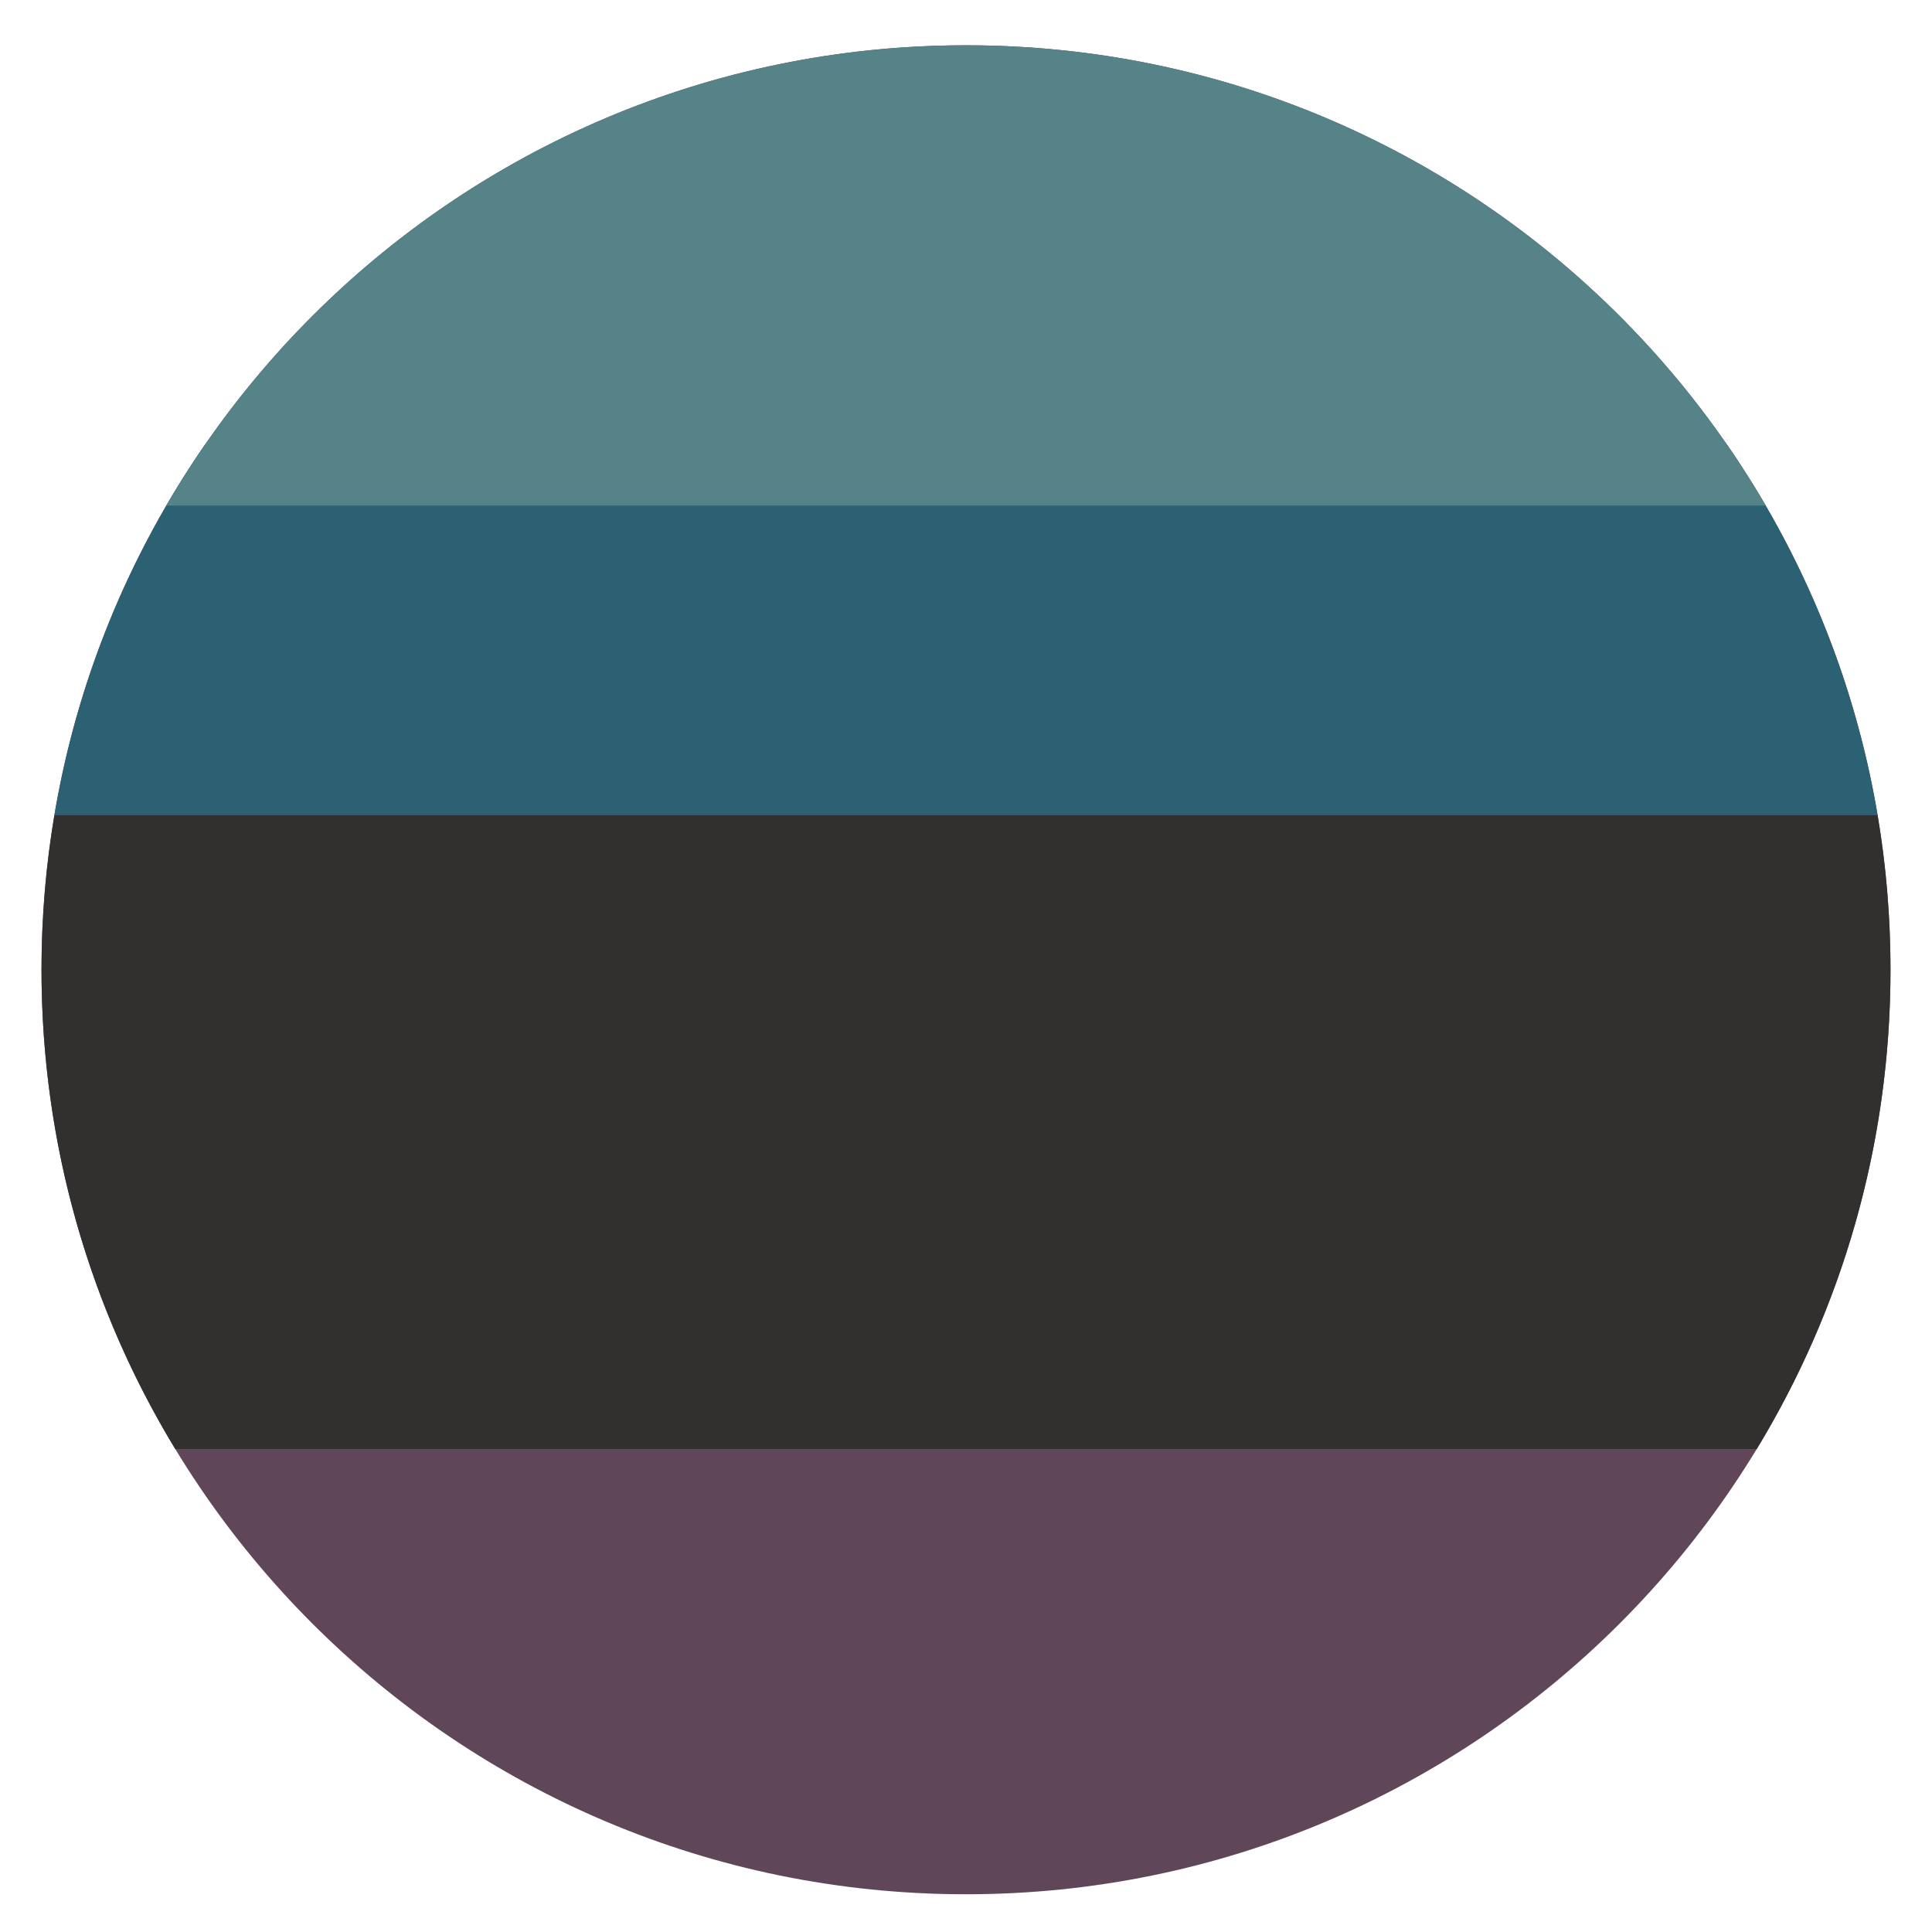 <svg width="512" height="512" viewBox="0 0 512 512" fill="none" xmlns="http://www.w3.org/2000/svg">
    <path d="M501 257C501 392.31 391.31 502 256 502C120.69 502 11 392.31 11 257C11 121.69 120.69 12 256 12C391.31 12 501 121.69 501 257Z" fill="#5F4759" />
    <path d="M465.556 384C488.048 346.966 501 303.495 501 257C501 243.029 499.831 229.332 497.585 216L14.415 216C12.169 229.332 11 243.029 11 257C11 303.495 23.952 346.966 46.444 384H465.556Z" fill="#32302F" />
    <path d="M457.78 118C477.66 146.804 491.532 180.075 497.585 216H14.415C20.468 180.075 34.34 146.804 54.22 118L457.78 118Z" fill="#2B6172" />
    <path d="M467.933 134H44.067C86.499 61.045 165.522 12 256 12C346.478 12 425.501 61.045 467.933 134Z" fill="#558387" />
</svg>
